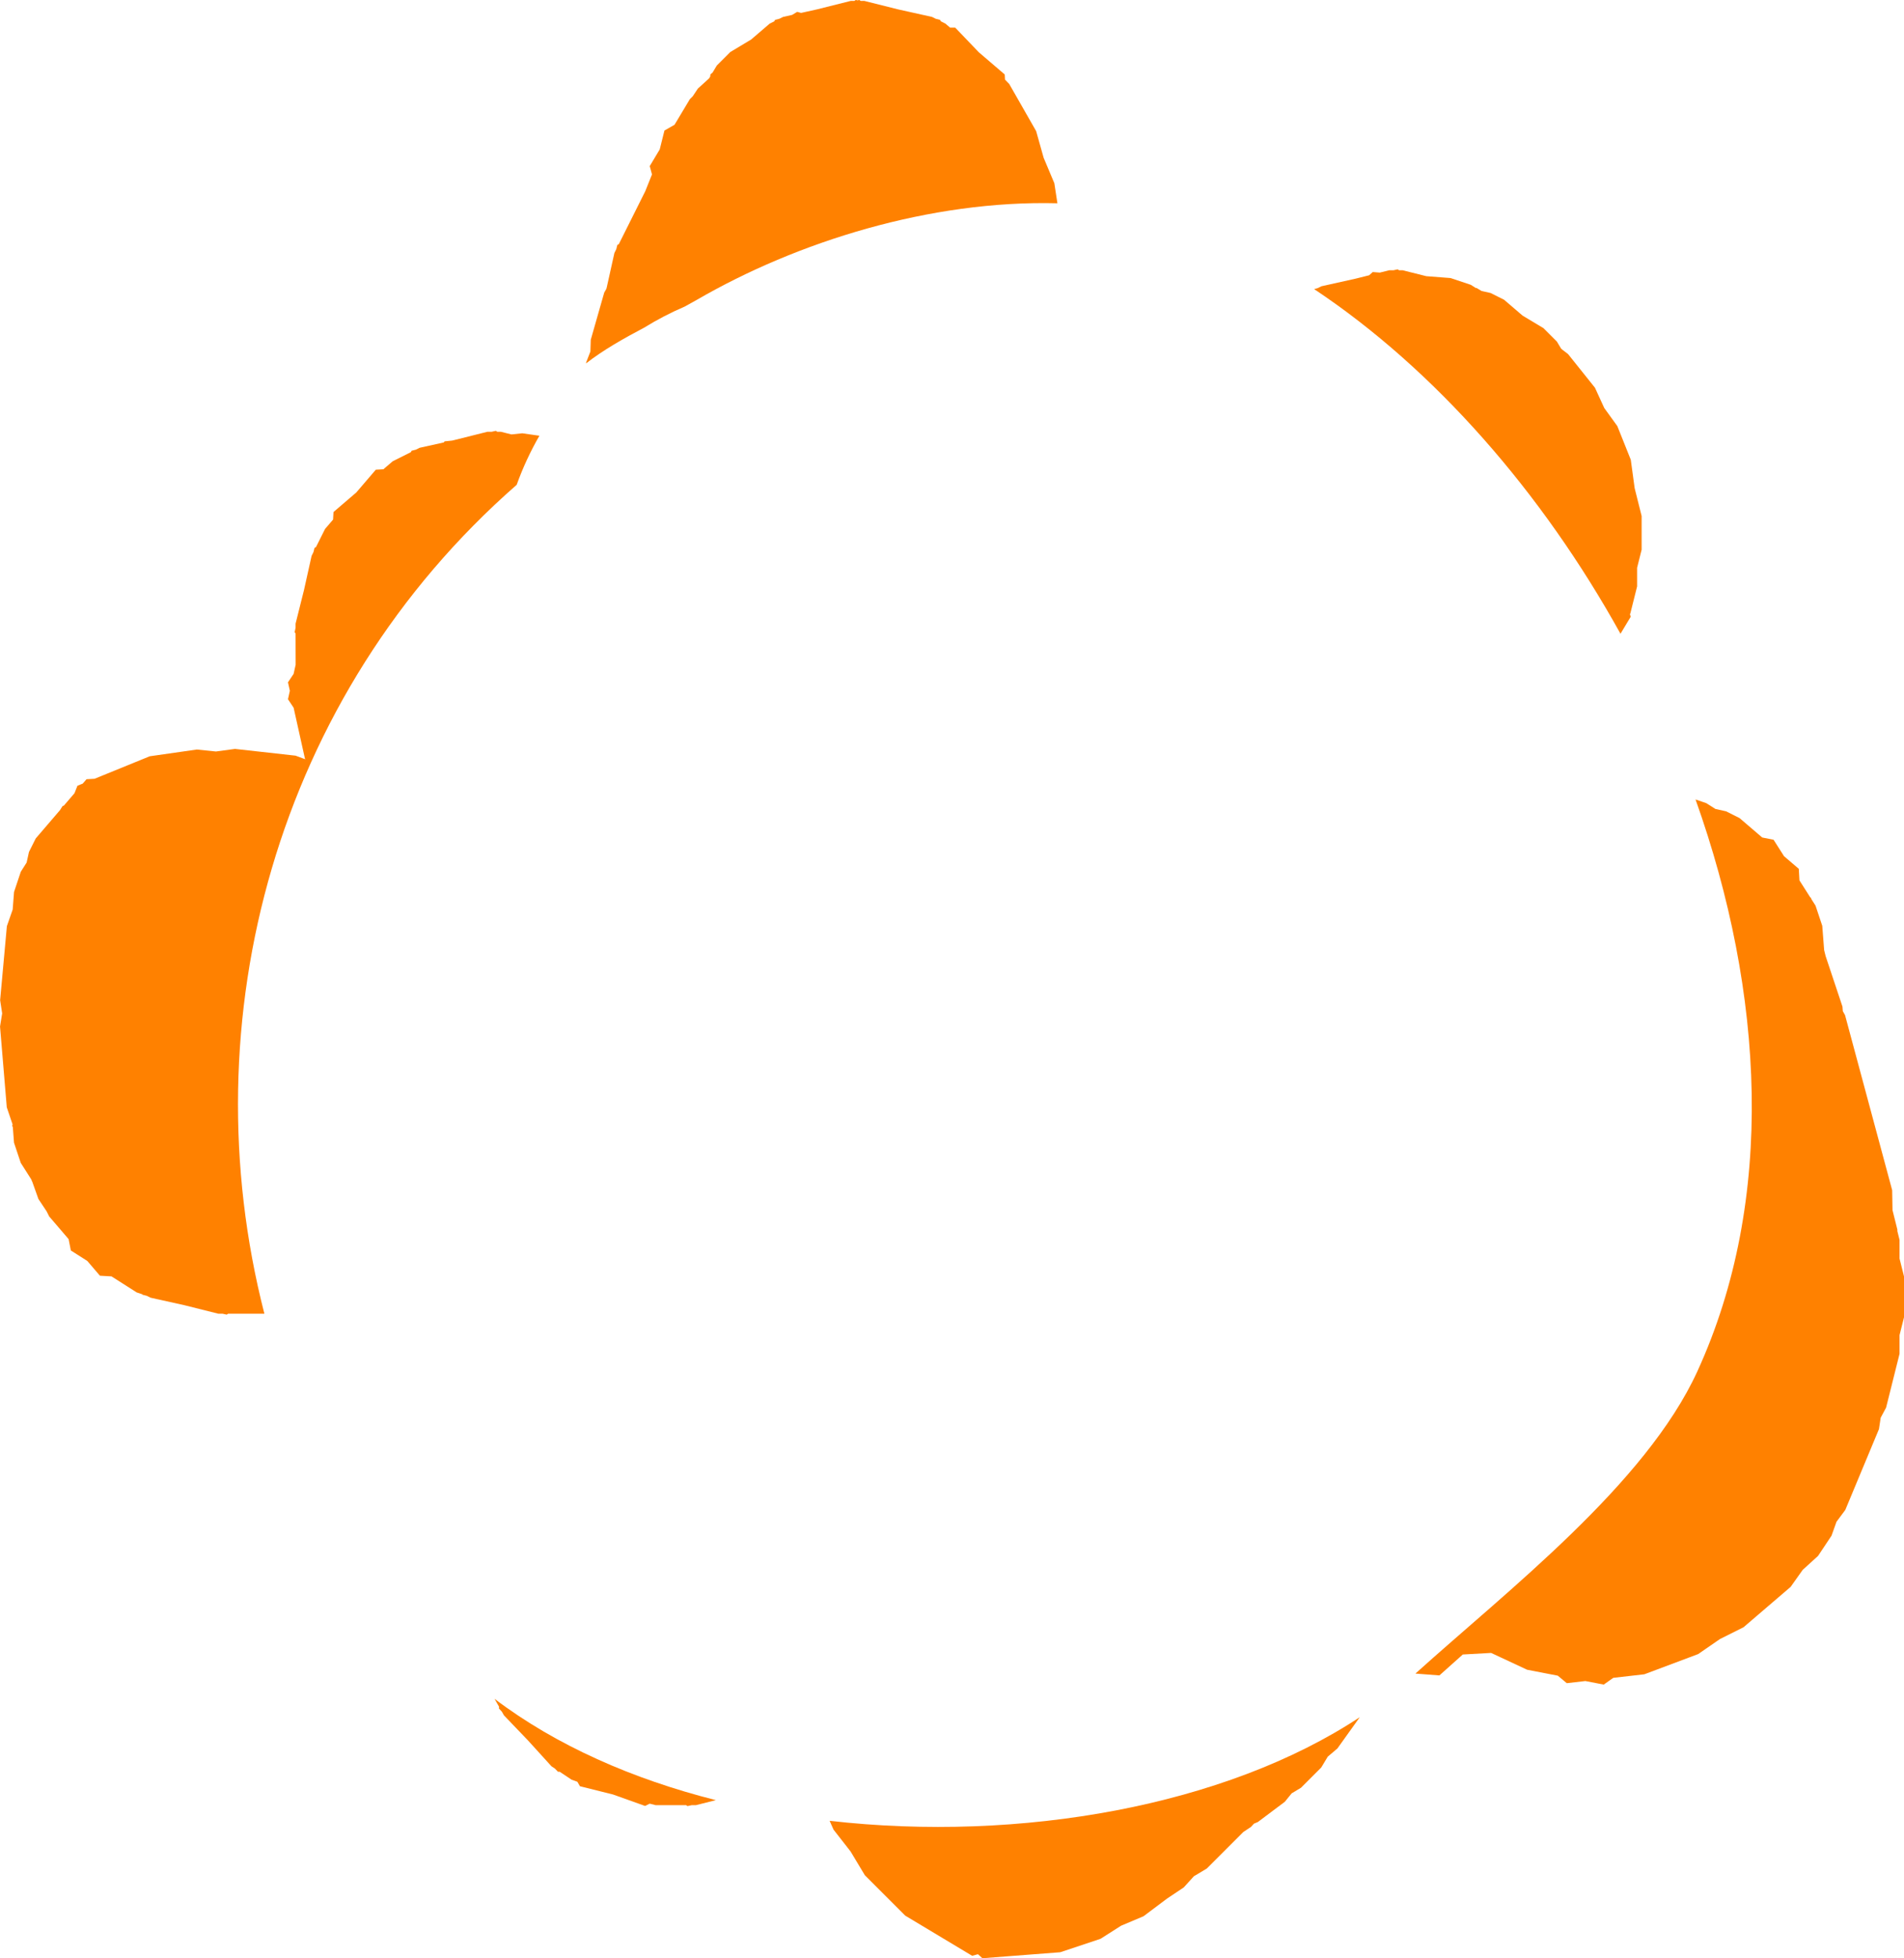 <svg version="1.1" xmlns="http://www.w3.org/2000/svg" xmlns:xlink="http://www.w3.org/1999/xlink" width="59.005" height="60.663" viewBox="0,0,59.005,60.663"><g transform="translate(-210.498,-149.668)"><g data-paper-data="{&quot;isPaintingLayer&quot;:true}" fill="#ff8100" fill-rule="nonzero" stroke="none" stroke-width="0.5" stroke-linecap="butt" stroke-linejoin="miter" stroke-miterlimit="10" stroke-dasharray="" stroke-dashoffset="0" style="mix-blend-mode: normal"><path d="M219.658,169.295l-0.029,-0.044l0.029,-0.132v-0.131l0.262,-1.046l0.234,-1.053l0.058,-0.117l0.033,-0.131l0.046,-0.026l0.28,-0.56l0.249,-0.291l0.013,-0.234l0.706,-0.605l0.605,-0.706l0.234,-0.013l0.291,-0.249l0.56,-0.28l0.026,-0.046l0.131,-0.033l0.117,-0.058l0.748,-0.166l0.026,-0.033l0.231,-0.024l0.048,-0.011l1.046,-0.262h0.131l0.132,-0.029l0.044,0.029h0.111l0.328,0.082l0.336,-0.035l0.53,0.076c-0.277,0.481 -0.514,0.99 -0.704,1.52c-7.474,6.539 -10.153,16.583 -7.819,25.678h-1.123l-0.044,0.029l-0.132,-0.029h-0.131l-1.046,-0.262l-0.84,-0.187l-0.015,-0.001l-0.019,-0.006l-0.178,-0.04l-0.117,-0.058l-0.131,-0.033l-0.008,-0.014l-0.173,-0.058l-0.781,-0.497l-0.358,-0.02l-0.392,-0.458l-0.509,-0.324l-0.07,-0.352l-0.602,-0.703l-0.078,-0.156l-0.255,-0.383l-0.195,-0.547l-0.006,-0.003l-0.019,-0.055l-0.328,-0.515l-0.209,-0.626l-0.036,-0.474l-0.021,-0.059l0.014,-0.029l-0.181,-0.533l-0.209,-2.503l0.066,-0.407l-0.063,-0.408l0.209,-2.294l0.18,-0.515l0.042,-0.544l0.209,-0.626l0.181,-0.285l0.073,-0.33l0.209,-0.417l0.751,-0.876l0.084,-0.132l0.035,-0.007l0.331,-0.386l0.092,-0.232l0.165,-0.067l0.116,-0.135l0.249,-0.014l1.71,-0.697l1.46,-0.209l0.592,0.061l0.59,-0.08l1.877,0.209l0.302,0.112l-0.012,-0.024l-0.35,-1.574l-0.175,-0.262l0.058,-0.262l-0.058,-0.262l0.175,-0.262l0.063,-0.283z"/><path d="M263.374,174.548l0.285,0.181l0.33,0.073l0.417,0.209l0.703,0.602l0.352,0.07l0.324,0.509l0.458,0.392l0.02,0.358l0.339,0.532l0.021,0.012l0.009,0.035l0.129,0.202l0.209,0.626l0.058,0.752l0.047,0.189l0.521,1.562l0.011,0.141l0.069,0.123l1.46,5.422l0.011,0.619l0.15,0.601v0.048l0.068,0.274v0.578l0.14,0.56v1.251l-0.14,0.56v0.578l-0.417,1.668l-0.168,0.314l-0.053,0.352l-1.043,2.503l-0.273,0.367l-0.154,0.431l-0.417,0.626l-0.477,0.434l-0.373,0.526l-1.46,1.251l-0.732,0.366l-0.674,0.465l-1.668,0.626l-0.962,0.11l-0.296,0.209l-0.569,-0.11l-0.576,0.066l-0.279,-0.232l-0.95,-0.184l-1.116,-0.521l-0.878,0.049l-0.725,0.648l-0.743,-0.057c2.853,-2.574 7.135,-5.865 8.737,-9.362c2.435,-5.313 2.074,-11.742 -0.056,-17.717z"/><path d="M228.662,160.899l0.132,-0.341l0.012,-0.366l0.417,-1.46l0.066,-0.115l0.015,-0.059l0.234,-1.053l0.058,-0.117l0.033,-0.131l0.046,-0.026l0.819,-1.637l0.209,-0.523l-0.07,-0.257l0.31,-0.517l0.146,-0.585l0.312,-0.178l0.476,-0.794l0.089,-0.089l0.159,-0.239l0.346,-0.314l0.038,-0.063l0.003,-0.06l0.068,-0.058l0.132,-0.22l0.417,-0.417l0.647,-0.388l0.573,-0.491l0.143,-0.072l0.026,-0.046l0.131,-0.033l0.117,-0.058l0.279,-0.062l0.158,-0.095l0.12,0.033l0.495,-0.11l1.046,-0.262h0.111l0.044,-0.029l0.054,0.012l0.054,-0.012l0.044,0.029h0.111l1.046,0.262l1.053,0.234l0.117,0.058l0.131,0.033l0.026,0.046l0.143,0.072l0.143,0.123h0.159l0.731,0.763l0.803,0.688l0.009,0.159l0.131,0.136l0.834,1.46l0.232,0.825l0.332,0.79l0.095,0.62c-3.934,-0.101 -8.064,1.187 -11.187,2.999c-0.114,0.066 -0.235,0.133 -0.362,0.201c-0.437,0.187 -0.857,0.406 -1.257,0.653c-0.629,0.331 -1.273,0.695 -1.801,1.107z"/><path d="M251.944,203.834l-0.299,0.254l-0.202,0.336l-0.626,0.626l-0.29,0.174l-0.213,0.262l-0.834,0.626l-0.123,0.052l-0.09,0.099l-0.239,0.159l-1.131,1.131l-0.401,0.24l-0.314,0.346l-0.517,0.345l-0.73,0.548l-0.695,0.293l-0.636,0.405l-1.251,0.417l-2.411,0.185l-0.138,-0.124l-0.179,0.049l-2.074,-1.244l-1.251,-1.251l-0.442,-0.736l-0.528,-0.676l-0.122,-0.275c5.916,0.676 12.273,-0.464 16.429,-3.21z"/><path d="M251.333,158.594l0.117,-0.058l1.053,-0.234l0.424,-0.106l0.112,-0.1l0.221,0.017l0.289,-0.072h0.131l0.132,-0.029l0.044,0.029h0.111l0.732,0.183l0.752,0.058l0.626,0.209l0.161,0.102l0.017,-0.005l0.158,0.095l0.279,0.062l0.417,0.209l0.573,0.491l0.647,0.388l0.417,0.417l0.132,0.22l0.039,0.033l0.175,0.134l0.834,1.043l0.288,0.628l0.405,0.56l0.417,1.043l0.12,0.881l0.216,0.862v1.043l-0.14,0.56v0.578l-0.209,0.834l-0.013,0.024l0.023,0.083l-0.316,0.526c-2.426,-4.379 -5.757,-8.192 -9.494,-10.678z"/><path d="M232.067,205.59h-0.131l-0.132,0.029l-0.044,-0.029h-0.945l-0.183,-0.046l-0.142,0.071l-0.995,-0.355l-1.025,-0.256l-0.079,-0.138l-0.178,-0.064l-0.371,-0.247h-0.053l-0.093,-0.097l-0.109,-0.073l-0.725,-0.798l-0.746,-0.778l-0.065,-0.114l-0.091,-0.1l0.004,-0.053l-0.14,-0.246c1.913,1.449 4.284,2.489 6.858,3.139z"/></g></g></svg>